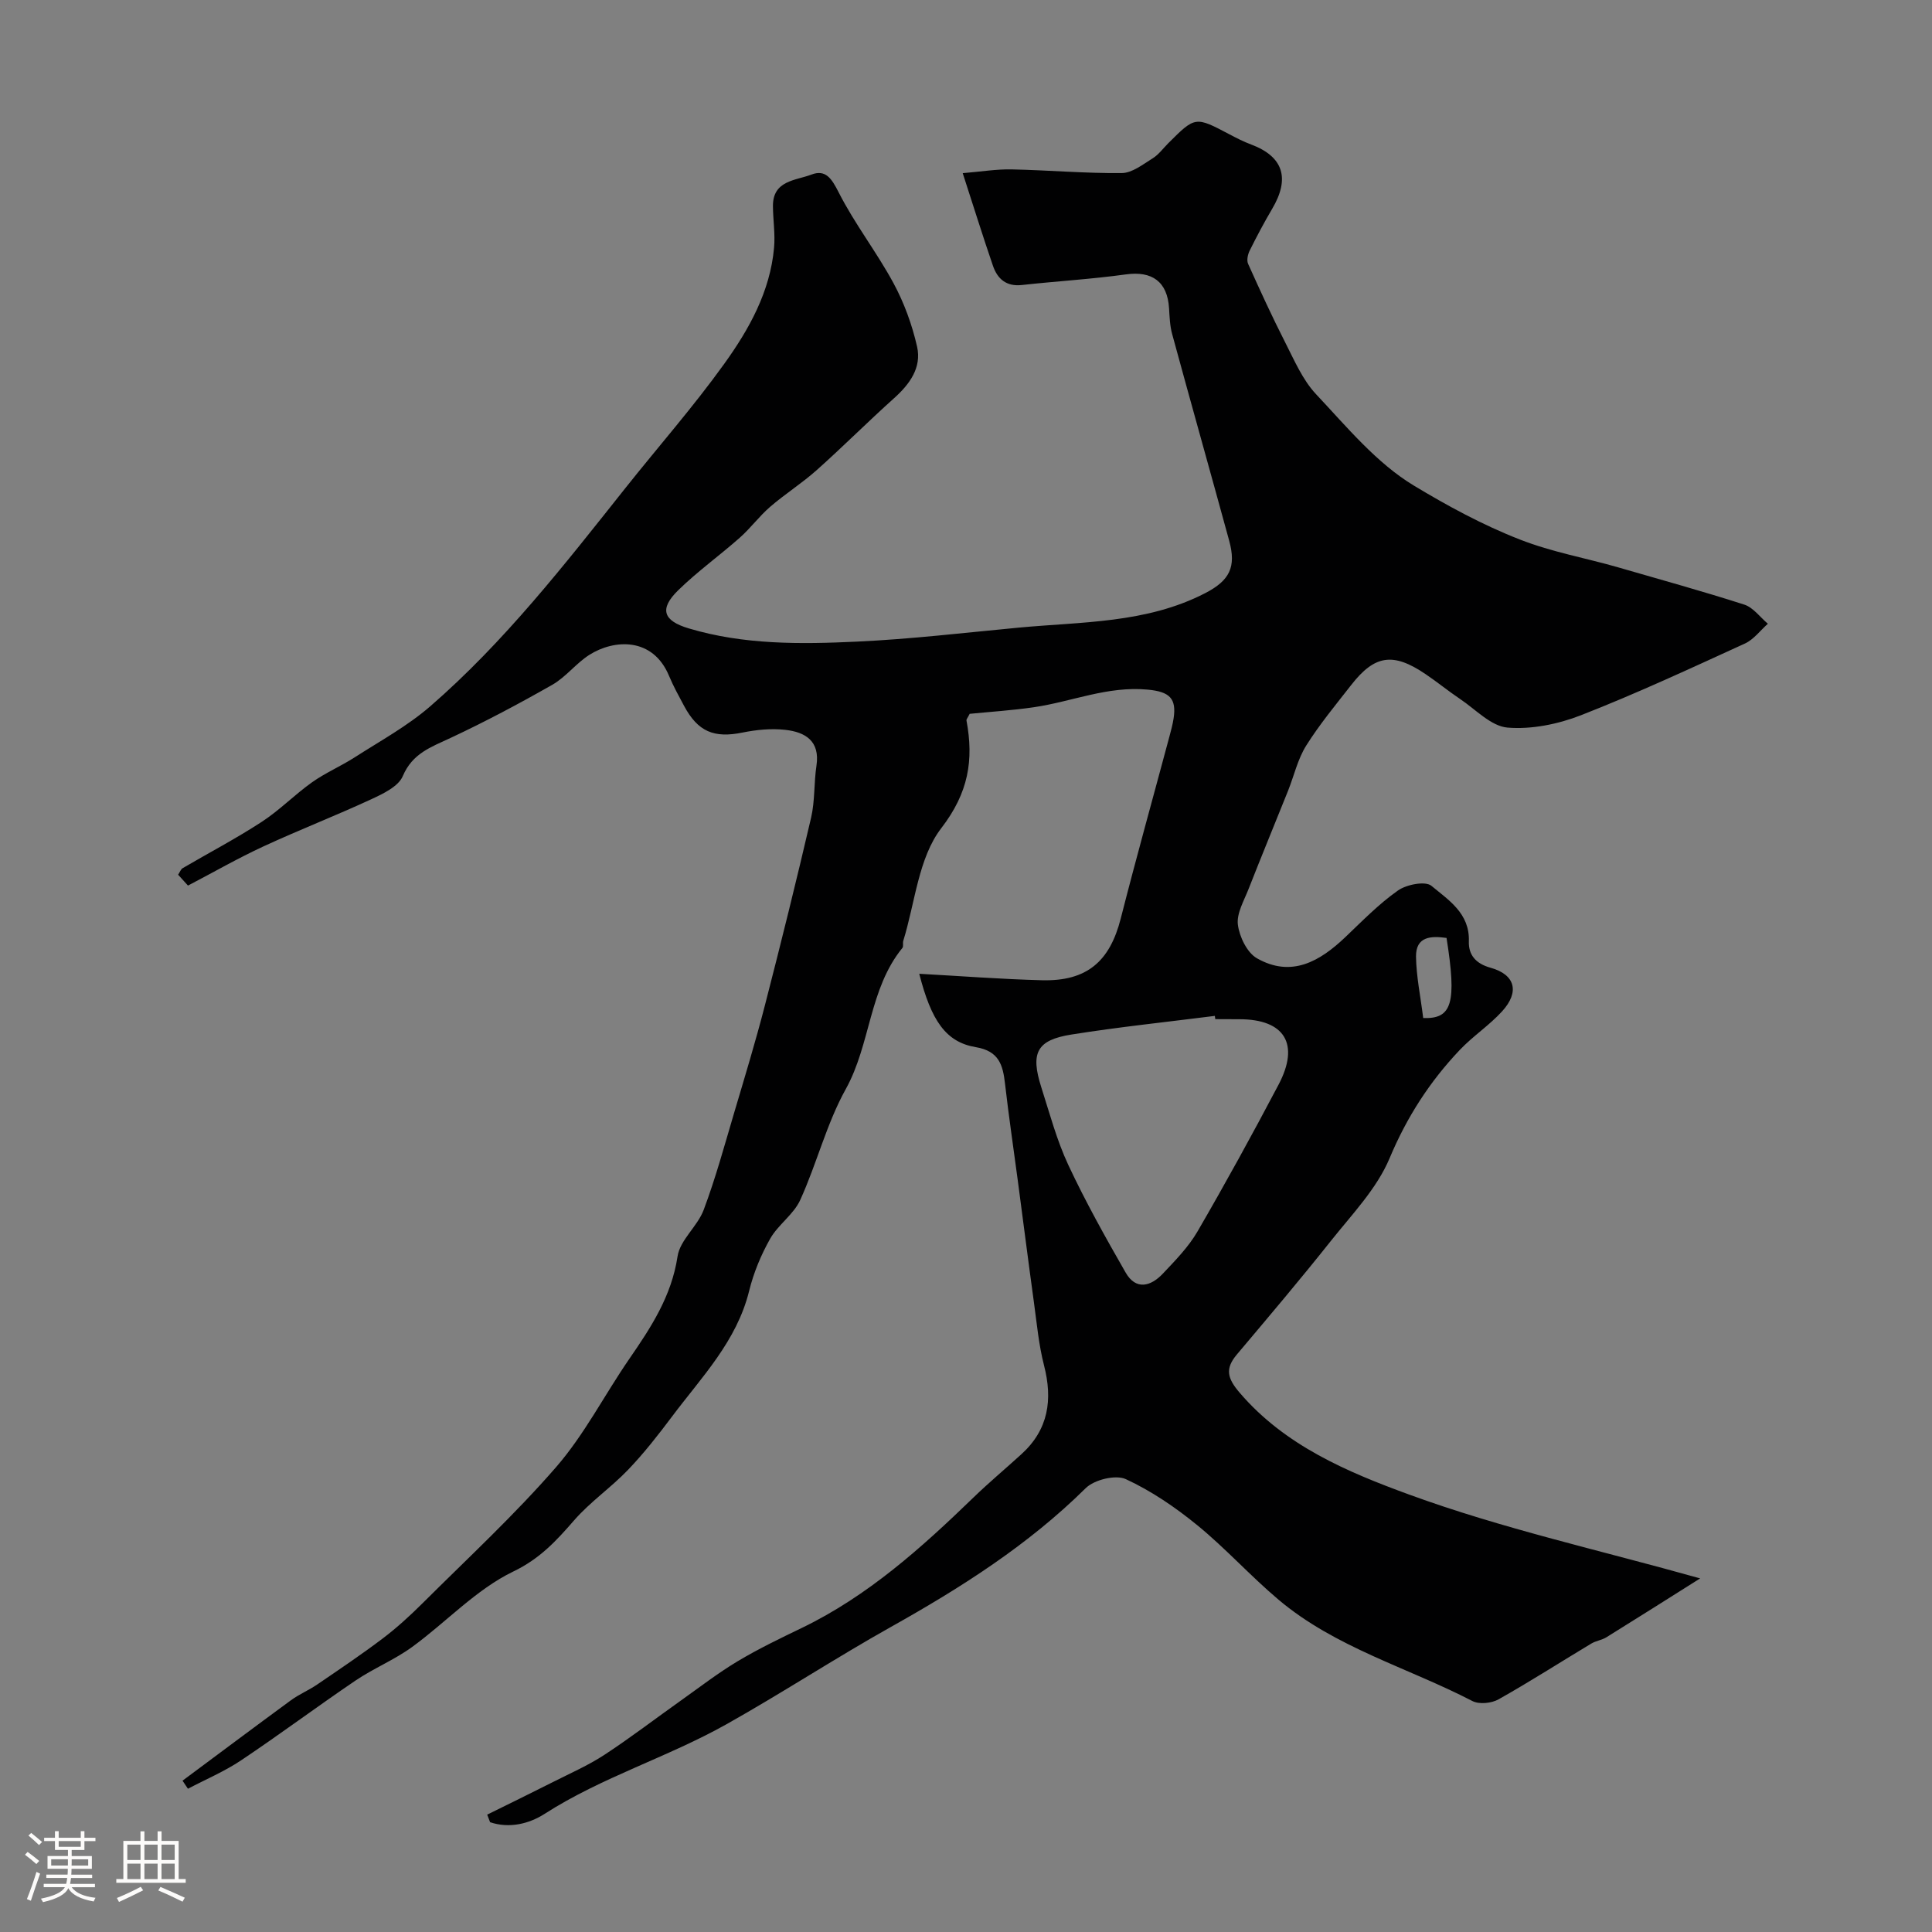 <svg enable-background="new 0 0 400 400" viewBox="0 0 400 400" xmlns="http://www.w3.org/2000/svg"><rect x="0" y="0" width="400" height="400" fill="#808080" stroke="none"/><path d="m5.17 384 .55-.58c.85.61 1.65 1.24 2.4 1.87l-.59.64c-.83-.73-1.62-1.38-2.36-1.93m1.22 9.53-.82-.34c.71-1.76 1.37-3.64 1.98-5.63.24.13.5.25.76.36-.6 1.67-1.24 3.54-1.92 5.61m-.5-13.5.57-.54c.56.44 1.31 1.06 2.26 1.87l-.64.64c-.68-.66-1.41-1.32-2.19-1.97m3.25.46h2.24v-1.36h.77v1.36h4.57v-1.36h.76v1.36h2.28v.69h-2.28v1.84h-2.64v1.26h4.18v2.64h-4.21c0 .45-.02.86-.05 1.21h4.32v.69h-4.38c-.04.34-.1.75-.19 1.22h5.15v.69h-4.82c.87 1.19 2.51 1.92 4.93 2.19-.17.31-.3.57-.37.76-2.77-.49-4.52-1.41-5.26-2.76-.56 1.26-2.3 2.23-5.24 2.9-.12-.24-.26-.48-.43-.72 2.73-.55 4.38-1.34 4.96-2.38h-4.38v-.69h4.65c.1-.38.17-.79.21-1.22h-4.32v-.69h4.4c.03-.34.05-.75.05-1.21h-4.2v-2.64h4.23v-1.26h-2.69v-1.84h-2.24zm1.46 4.46v1.29h3.45c.01-.4.02-.57.01-.53v-.32-.45h-3.46zm1.55-2.59h4.57v-1.19h-4.57zm6.11 2.59h-3.42v.77c-.01.19-.01.37-.02.53h3.44v-1.29z" fill="#fcfbfa"/><path d="m32.63 379.16h.82v1.98h3.54v7.89h1.46v.78h-14.37v-.78h1.46v-7.89h3.54v-1.98h.82v1.98h2.73zm-3.49 11.48.5.73c-1.61.82-3.28 1.63-5 2.41-.13-.27-.28-.55-.44-.82 1.75-.72 3.4-1.49 4.94-2.32m-2.78-5.55h2.73v-3.18h-2.73zm0 3.95h2.73v-3.2h-2.73zm3.54-3.95h2.73v-3.18h-2.73zm0 3.95h2.73v-3.2h-2.73zm7.89 4.68c-1.84-.92-3.51-1.7-5.02-2.32l.45-.73c1.89.8 3.57 1.55 5.04 2.23zm-1.62-11.81h-2.73v3.18h2.73zm-2.73 7.13h2.73v-3.2h-2.73z" fill="#fcfbfa"/><path d="m190.32 201.61c8.44.46 16.93 1.12 25.43 1.34 9.27.23 14.02-3.88 16.29-12.79 3.21-12.59 6.71-25.1 10.07-37.65.33-1.24.68-2.5.87-3.77.63-4.13-.81-5.53-5.34-5.96-8.31-.79-15.71 2.49-23.56 3.64-4.51.66-9.07.95-13.32 1.37-.4.81-.71 1.13-.66 1.38 1.53 8.21.43 14.96-5.23 22.31-4.73 6.15-5.41 15.42-7.86 23.32-.14.46.08 1.14-.18 1.46-6.93 8.5-6.55 19.9-11.72 29.22-3.99 7.18-6 15.43-9.43 22.96-1.36 3-4.58 5.11-6.23 8.03-1.9 3.36-3.43 7.06-4.35 10.8-2.57 10.44-9.86 17.86-15.98 26.03-2.85 3.8-5.8 7.58-9.08 11-3.52 3.68-7.83 6.63-11.16 10.45-3.7 4.25-7.07 7.95-12.62 10.62-7.7 3.72-13.89 10.49-20.95 15.63-3.65 2.65-7.94 4.4-11.69 6.93-7.97 5.4-15.69 11.17-23.69 16.52-3.45 2.31-7.34 3.95-11.02 5.89-.37-.56-.75-1.11-1.12-1.67 7.48-5.56 14.94-11.15 22.46-16.66 1.68-1.23 3.66-2.05 5.39-3.23 4.58-3.12 9.19-6.22 13.61-9.56 2.93-2.22 5.68-4.74 8.29-7.34 9.31-9.28 19.01-18.24 27.61-28.15 5.84-6.73 9.99-14.9 15.08-22.3 4.53-6.57 8.8-13.04 10.05-21.31.51-3.4 4.13-6.21 5.41-9.63 2.45-6.52 4.29-13.28 6.27-19.97 2.21-7.45 4.48-14.9 6.42-22.43 3.33-12.9 6.53-25.83 9.55-38.8.81-3.49.57-7.2 1.11-10.77.77-5.12-2.33-6.95-6.43-7.41-2.9-.33-5.97-.03-8.84.55-5.93 1.21-9.27-.14-12.16-5.55-1.08-2.02-2.2-4.04-3.08-6.15-3.37-8.14-11.43-7.6-16.51-4.38-2.75 1.75-4.85 4.58-7.66 6.19-6.9 3.93-13.93 7.67-21.12 11.03-4.01 1.88-7.85 3.17-9.85 7.89-.92 2.17-4.12 3.67-6.6 4.82-7.35 3.4-14.92 6.34-22.27 9.74-5.25 2.43-10.28 5.32-15.6 8.1-.48-.53-1.24-1.36-2.04-2.25.39-.59.56-1.13.93-1.35 5.46-3.2 11.08-6.14 16.37-9.59 3.69-2.4 6.83-5.64 10.43-8.2 2.75-1.95 5.91-3.3 8.76-5.12 5.32-3.42 10.97-6.5 15.71-10.61 15.34-13.31 27.78-29.3 40.36-45.13 6.83-8.6 14.11-16.87 20.51-25.78 5.14-7.14 9.49-14.93 10.31-24.02.26-2.84-.21-5.74-.23-8.61-.05-5.36 4.71-5.3 7.95-6.54 2.95-1.13 4.19.79 5.64 3.64 3.3 6.52 7.88 12.38 11.36 18.82 2.21 4.08 3.86 8.62 4.89 13.15.98 4.35-1.52 7.78-4.78 10.7-5.42 4.86-10.57 10.03-16.01 14.88-3.05 2.72-6.55 4.93-9.64 7.6-2.25 1.94-4.04 4.41-6.27 6.38-4.18 3.7-8.76 6.98-12.75 10.88-3.95 3.86-3.17 6.31 2.17 7.9 11.4 3.41 23.15 3.29 34.83 2.74 11.13-.52 22.22-1.83 33.32-2.88 13.14-1.25 26.59-.85 38.81-7.17 5.05-2.62 6.43-5.4 4.94-10.84-3.9-14.27-7.92-28.51-11.81-42.79-.47-1.72-.53-3.56-.64-5.35-.34-5.5-3.52-7.75-8.92-7-7.15.99-14.38 1.41-21.57 2.2-3.24.35-5.05-1.29-5.98-4.01-2.05-5.96-3.92-11.98-6.25-19.15 3.87-.32 7.01-.85 10.14-.78 7.6.16 15.2.84 22.8.76 2.15-.02 4.37-1.8 6.39-3.05 1.24-.77 2.16-2.06 3.22-3.12 5.61-5.6 5.6-5.59 12.73-1.82 1.44.76 2.91 1.51 4.44 2.08 6.66 2.5 8.1 6.99 4.33 13.35-1.66 2.81-3.19 5.7-4.64 8.62-.39.79-.65 2-.33 2.72 2.45 5.45 4.94 10.89 7.65 16.21 1.91 3.74 3.63 7.82 6.43 10.8 6.35 6.75 12.51 14.26 20.27 18.93 6.84 4.12 14.13 8.11 21.92 11.15 6.76 2.64 13.59 3.81 20.34 5.76 8.72 2.53 17.49 4.94 26.13 7.72 1.86.6 3.26 2.6 4.88 3.96-1.57 1.39-2.93 3.26-4.76 4.1-11.23 5.13-22.44 10.35-33.93 14.84-4.74 1.85-10.23 2.97-15.22 2.56-3.41-.29-6.59-3.76-9.8-5.91-2.44-1.64-4.72-3.51-7.15-5.15-6.7-4.55-10.53-4.01-15.39 2.22-3.22 4.12-6.58 8.18-9.35 12.59-1.75 2.8-2.5 6.22-3.75 9.35-2.72 6.79-5.51 13.54-8.18 20.35-.95 2.41-2.49 5.04-2.2 7.36.32 2.5 1.9 5.78 3.94 6.95 7.14 4.06 13.02.66 18.32-4.39 3.52-3.35 6.94-6.87 10.88-9.64 1.77-1.25 5.68-2.01 6.93-.97 3.53 2.94 7.95 5.69 7.75 11.48-.09 2.82 1.41 4.63 4.52 5.49 5.09 1.42 6.02 5 2.37 9.01-2.65 2.91-6.05 5.13-8.76 7.99-6.22 6.55-10.98 13.92-14.54 22.43-2.64 6.3-7.78 11.61-12.14 17.1-6.33 7.97-12.91 15.74-19.47 23.52-2.5 2.96-2 4.93.58 7.94 9.39 10.98 22.4 16.44 35.07 21.07 19.28 7.05 39.51 11.53 60.26 17.36-6.35 4-12.86 8.13-19.41 12.19-.95.59-2.18.73-3.14 1.31-6.4 3.84-12.68 7.88-19.19 11.54-1.45.82-4.01 1.08-5.42.35-13.4-6.94-28.34-11.04-40.12-20.97-5.81-4.9-10.94-10.61-16.81-15.41-4.54-3.71-9.53-7.12-14.82-9.56-2.11-.97-6.52.11-8.3 1.86-11.91 11.78-25.85 20.62-40.3 28.72-11.51 6.45-22.55 13.69-34.07 20.16-12.28 6.89-25.81 10.95-37.65 18.55-3.25 2.09-7.34 3.07-11.3 1.74-.2-.52-.4-1.04-.6-1.57 4.53-2.24 9.07-4.45 13.58-6.73 3.59-1.82 7.32-3.45 10.67-5.64 5.45-3.57 10.64-7.56 15.96-11.33 3.85-2.74 7.61-5.64 11.65-8.06 4.28-2.56 8.81-4.74 13.31-6.91 13.67-6.61 24.76-16.59 35.53-27.01 3.2-3.1 6.63-5.96 9.92-8.96 5.6-5.1 6.49-11.28 4.66-18.39-1.09-4.25-1.49-8.68-2.09-13.05-1.16-8.43-2.23-16.87-3.35-25.3-.88-6.65-1.87-13.28-2.63-19.94-.44-3.88-1.25-6.77-6.02-7.57-6.25-1.04-9.25-5.5-11.74-15.2zm61.29 9.39c-.03-.22-.06-.45-.09-.67-9.9 1.26-19.84 2.29-29.69 3.86-7.19 1.14-8.52 3.78-6.24 10.92 1.73 5.41 3.2 10.97 5.59 16.08 3.56 7.61 7.68 14.98 11.87 22.28 2.14 3.73 5.22 2.86 7.71.22 2.58-2.73 5.29-5.5 7.16-8.71 5.81-10 11.38-20.15 16.78-30.39 4.46-8.45 1.27-13.57-8.1-13.57-1.66-.02-3.32-.02-4.99-.02zm43.05-.23c5.98.23 6.97-3.1 4.83-16.58-3.19-.45-6.37-.34-6.32 3.88.06 4.1.93 8.19 1.49 12.7z" fill="#010102"/></svg>